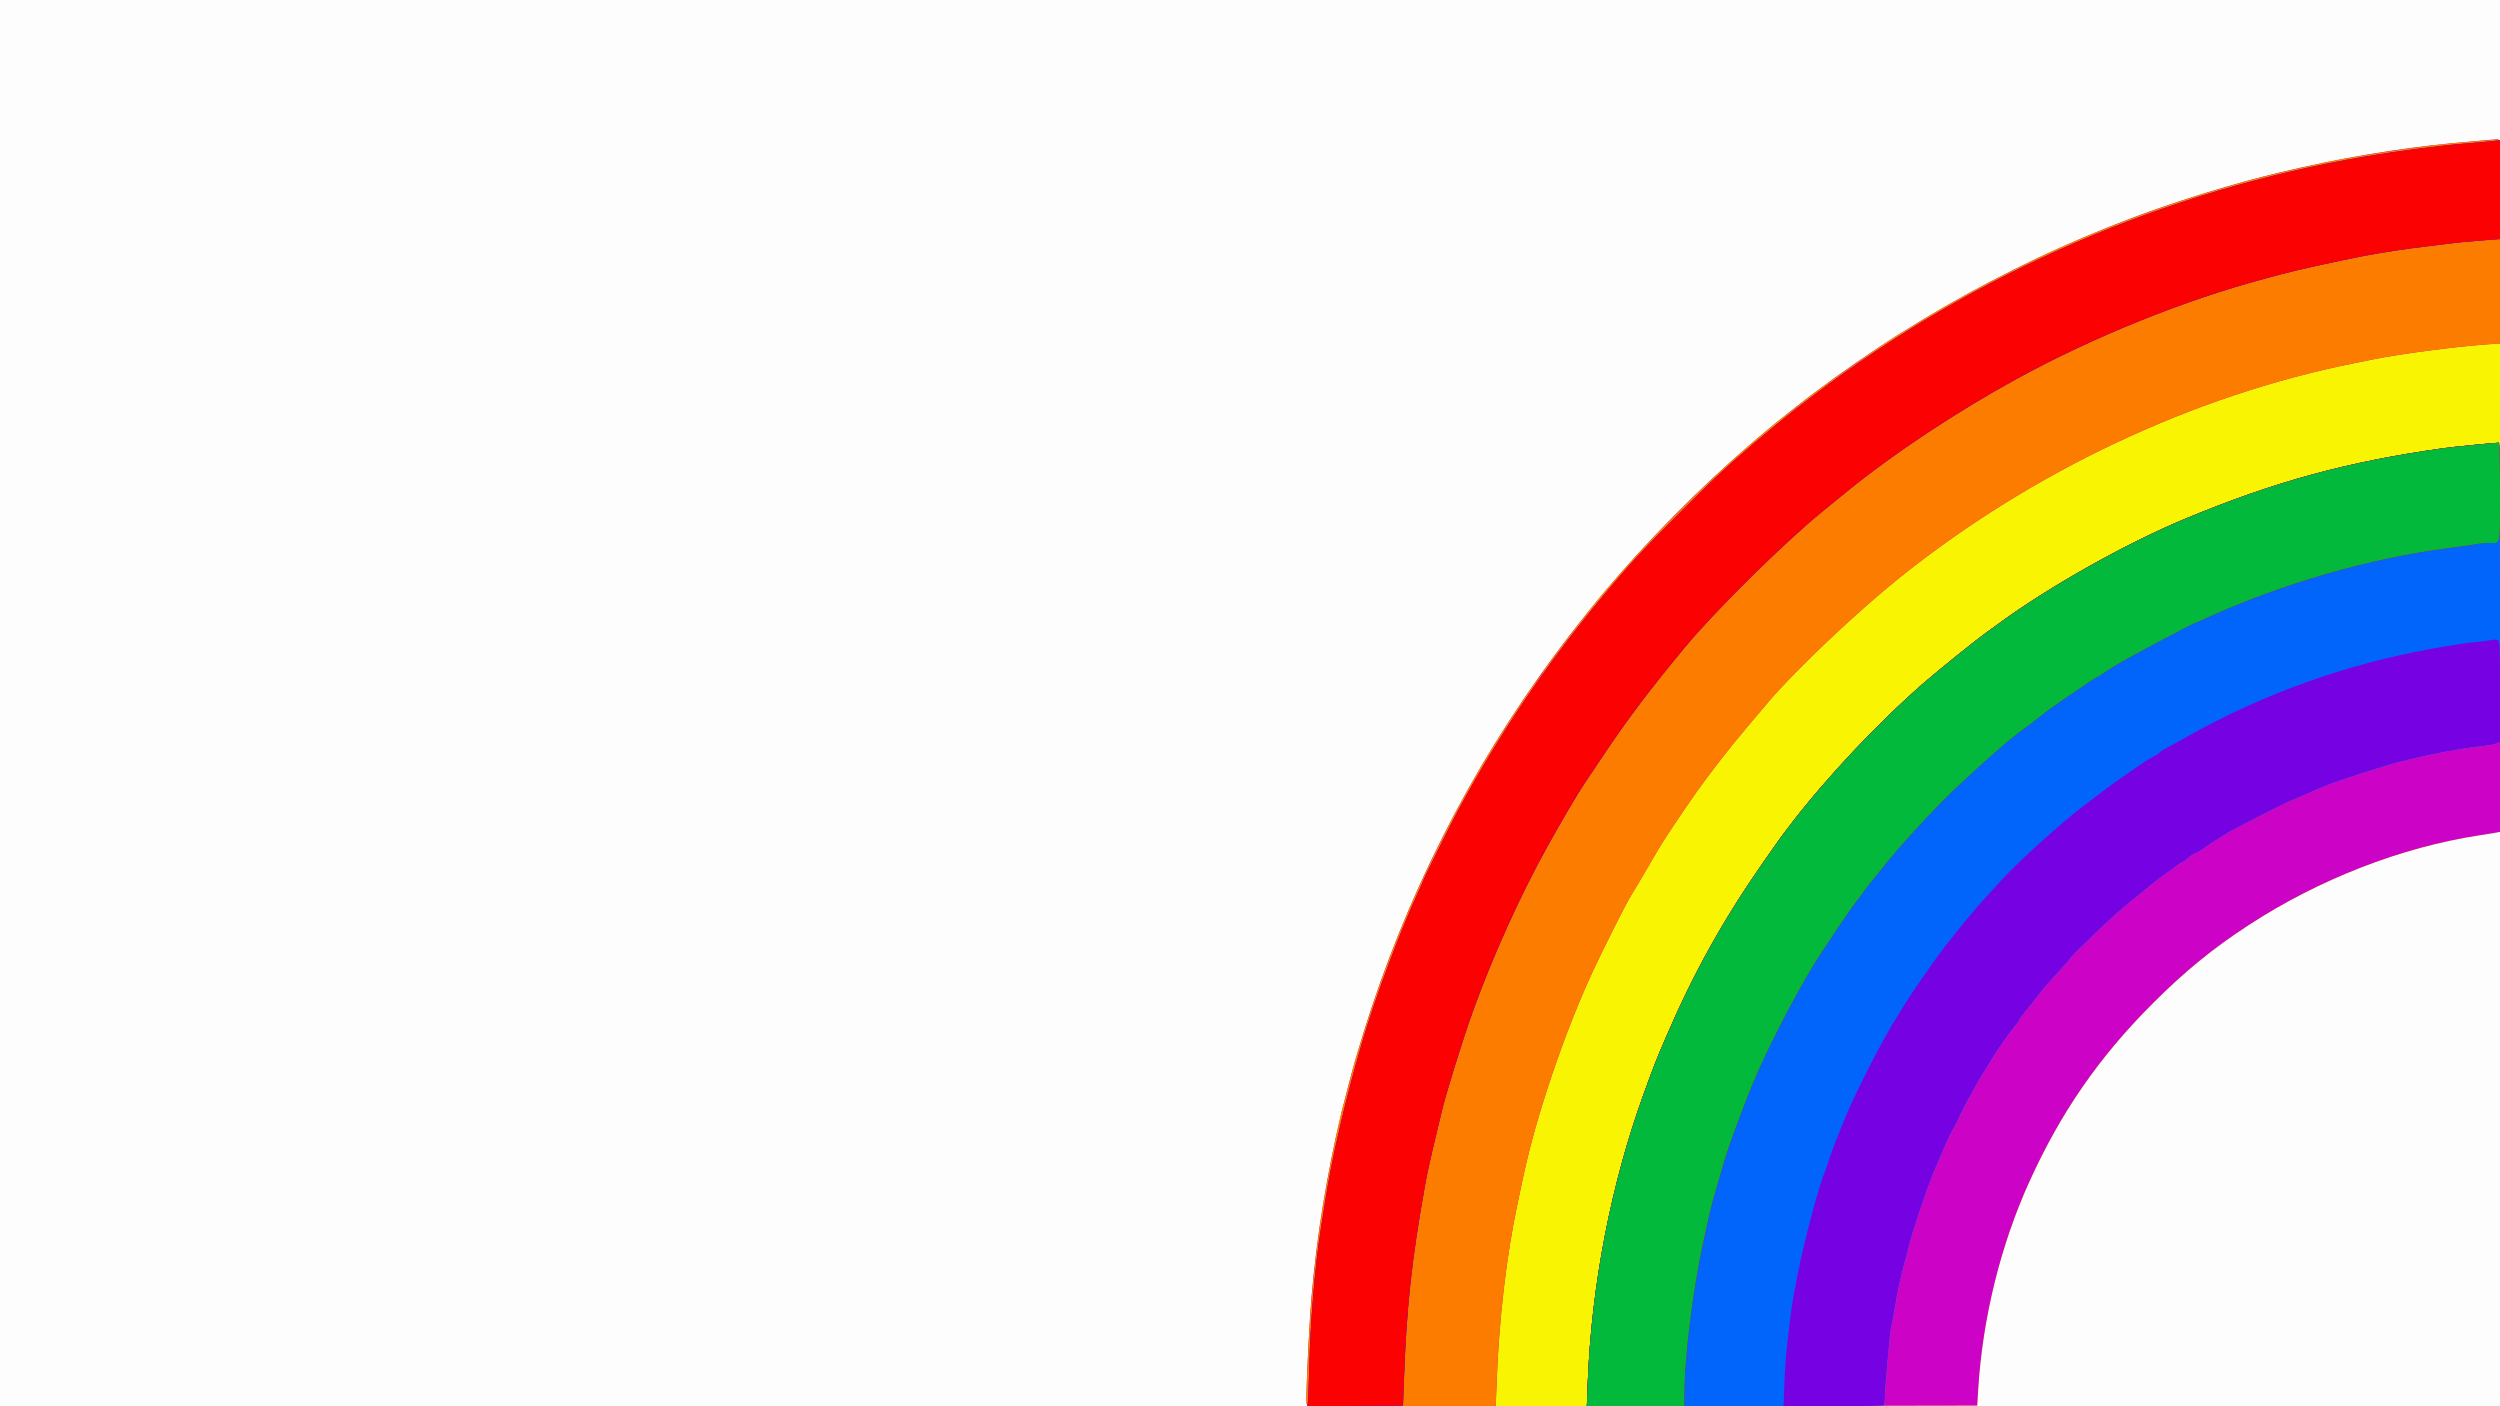 <?xml version="1.0" encoding="UTF-8" standalone="no"?>
<!-- Created with Inkscape (http://www.inkscape.org/) -->

<svg
   version="1.1"
   id="svg1048"
   width="1920"
   height="1080"
   viewBox="0 0 1920 1080"
   sodipodi:docname="rainbow-background.svg"
   inkscape:version="1.1.2 (0a00cf5339, 2022-02-04)"
   xmlns:inkscape="http://www.inkscape.org/namespaces/inkscape"
   xmlns:sodipodi="http://sodipodi.sourceforge.net/DTD/sodipodi-0.dtd"
   xmlns="http://www.w3.org/2000/svg"
   xmlns:svg="http://www.w3.org/2000/svg">
  <rect x="0" y="0" width="1920" height="1080" fill="#333333" stroke="none"/>
  <defs
     id="defs1052" />
  <sodipodi:namedview
     id="namedview1050"
     pagecolor="#ffffff"
     bordercolor="#666666"
     borderopacity="1.0"
     inkscape:pageshadow="2"
     inkscape:pageopacity="0.0"
     inkscape:pagecheckerboard="0"
     showgrid="false"
     inkscape:zoom="0.7462963"
     inkscape:cx="1083.3499"
     inkscape:cy="535.98015"
     inkscape:window-width="2560"
     inkscape:window-height="1021"
     inkscape:window-x="0"
     inkscape:window-y="24"
     inkscape:window-maximized="1"
     inkscape:current-layer="g1054" />
  <g
     inkscape:groupmode="layer"
     inkscape:label="Image"
     id="g1054">
    <g
       id="g2106"
       transform="translate(-0.006,-2.565)">
      <path
         style="fill:#fdfdfd"
         d="M 0.006,542.565 V 2.565 H 960.006 1920.006 V 542.565 1082.565 H 960.006 0.006 Z"
         id="path2122" />
      <path
         style="fill:#f9f401"
         d="m 1003.503,1080.554 c -0.631,-1.987 0.557,-32.322 2.564,-65.489 2.575,-42.546 9.908,-93.71 19.993,-139.5 47.356,-215.004 164.831,-406 336.442,-547.001 80.784,-66.375 176.11,-121.334 275.504,-158.837 33.654,-12.698 78.634,-26.552 112,-34.497 46.612,-11.098 92.584,-18.911 133,-22.603 6.325,-0.578 16.416,-1.503 22.424,-2.056 6.008,-0.553 11.745,-1.006 12.75,-1.006 1.764,0 1.826,9.096 1.826,265.921 v 265.921 l -2.75,0.561 c -1.512,0.309 -7.475,1.281 -13.25,2.161 -59.841,9.12 -123.164,33.766 -177,68.891 -27.773,18.121 -49.219,35.644 -74.029,60.491 -41.122,41.182 -70.262,83.331 -94.408,136.555 -22.143,48.81 -35.972,104.935 -39.3,159.5 l -0.762,12.5 -257.182,0.252 c -257.033,0.252 -257.182,0.251 -257.821,-1.763 z"
         id="path2120" />
      <path
         style="fill:#cd02c7"
         d="m 1003.503,1080.552 c -0.63,-1.985 0.558,-32.331 2.565,-65.487 2.575,-42.546 9.908,-93.71 19.993,-139.5 47.356,-215.004 164.831,-406 336.442,-547.001 80.784,-66.375 176.11,-121.334 275.504,-158.837 33.654,-12.698 78.634,-26.552 112,-34.497 46.612,-11.098 92.584,-18.911 133,-22.603 6.325,-0.578 16.416,-1.503 22.424,-2.056 6.008,-0.553 11.745,-1.006 12.75,-1.006 1.753,0 1.826,3.151 1.826,78.381 v 78.381 l -9.75,0.686 c -24.691,1.736 -67.014,7.309 -87.75,11.554 -2.75,0.563 -9.5,1.928 -15,3.034 -123.563,24.837 -247.395,83.343 -349,164.892 -32.836,26.354 -80.497,71.527 -100.429,95.185 -3.064,3.637 -10.071,11.92 -15.571,18.407 -13.093,15.441 -28.837,35.599 -39.252,50.255 -9.721,13.68 -26.3,38.512 -29.653,44.415 -5.263,9.265 -19.052,32.656 -21.109,35.81 -3.235,4.958 -20.806,39.826 -29.276,58.094 -21.684,46.77 -43.422,110.866 -53.214,156.906 -0.994,4.675 -3.006,14.125 -4.47,21 -8.594,40.353 -14.303,89.136 -16.121,137.75 l -0.682,18.25 h -72.294 c -71.567,0 -72.301,-0.02 -72.933,-2.013 z m 215.848,-15.449 c 2.844,-75.387 17.877,-153.095 43.052,-222.539 7.891,-21.768 9.425,-25.671 17.006,-43.279 21.277,-49.422 43.62,-89.637 74.445,-133.988 12.175,-17.518 13.435,-19.262 21.755,-30.116 27.332,-35.655 66.487,-77.209 101.898,-108.144 10.652,-9.305 40.011,-32.979 47.5,-38.302 2.475,-1.759 6.975,-5.017 10,-7.239 38.439,-28.243 97.645,-61.537 143,-80.416 69.227,-28.815 125.261,-44.1 199.5,-54.419 6.633,-0.922 38.938,-4.097 41.687,-4.097 0.447,0 0.813,67.239 0.813,149.421 v 149.421 l -2.75,0.561 c -1.512,0.309 -7.475,1.281 -13.25,2.161 -59.841,9.12 -123.164,33.766 -177,68.891 -27.773,18.121 -49.219,35.644 -74.029,60.491 -41.122,41.182 -70.262,83.331 -94.408,136.555 -22.143,48.81 -35.972,104.935 -39.3,159.5 l -0.762,12.5 -149.907,0.253 -149.907,0.253 z"
         id="path2118" />
      <path
         style="fill:#fc7c00"
         d="m 1003.503,1080.552 c -0.632,-1.992 0.57,-32.611 2.571,-65.487 1.056,-17.342 4.762,-52.602 7.516,-71.5 4.468,-30.661 14.813,-82.488 19.462,-97.5 0.511,-1.65 2.092,-7.725 3.514,-13.5 1.422,-5.775 3.264,-12.75 4.094,-15.5 15.191,-50.328 28.267,-86.387 45.51,-125.496 9.496,-21.538 27.186,-57.596 35.324,-72.004 2.641,-4.675 7.254,-12.952 10.251,-18.394 2.997,-5.442 8.146,-14.217 11.443,-19.5 3.296,-5.283 7.191,-11.582 8.656,-13.996 7.111,-11.719 26.798,-41.04 29.788,-44.363 1.857,-2.064 3.376,-4.164 3.376,-4.667 0,-0.863 15.122,-21.317 25.669,-34.719 2.657,-3.376 6.176,-7.876 7.819,-10 38.133,-49.278 111.794,-122.104 159.377,-157.57 1.999,-1.49 4.31,-3.34 5.135,-4.11 6.824,-6.371 72.205,-52.104 78,-54.559 0.825,-0.349 4.023,-2.292 7.107,-4.318 6.498,-4.268 32.742,-19.804 33.453,-19.804 0.264,0 2.159,-1.059 4.21,-2.354 7.478,-4.719 49.192,-26.07 66.786,-34.183 41.711,-19.234 94.66,-38.994 132.944,-49.613 2.2,-0.61 5.8,-1.701 8,-2.425 7.188,-2.364 29.703,-8.185 44,-11.377 7.7,-1.719 15.8,-3.568 18,-4.11 19.84,-4.884 69.664,-12.892 102.5,-16.474 7.353,-0.802 38.356,-3.263 40.25,-3.195 1.651,0.06 1.75,4.478 1.75,78.278 v 78.214 l -9.75,0.686 c -24.691,1.736 -67.014,7.309 -87.75,11.554 -2.75,0.563 -9.5,1.928 -15,3.034 -123.563,24.837 -247.395,83.343 -349,164.892 -32.836,26.354 -80.497,71.527 -100.429,95.185 -3.064,3.637 -10.071,11.92 -15.571,18.407 -13.093,15.441 -28.837,35.599 -39.252,50.255 -9.721,13.68 -26.3,38.512 -29.653,44.415 -5.263,9.265 -19.052,32.656 -21.109,35.81 -3.235,4.958 -20.806,39.826 -29.276,58.094 -21.684,46.77 -43.422,110.866 -53.214,156.906 -0.994,4.675 -3.006,14.125 -4.47,21 -8.594,40.353 -14.303,89.136 -16.121,137.75 l -0.682,18.25 h -72.294 c -71.567,0 -72.301,-0.02 -72.933,-2.013 z m 215.848,-15.452 c 2.844,-75.383 17.878,-153.093 43.052,-222.535 7.891,-21.768 9.425,-25.671 17.006,-43.279 21.277,-49.422 43.62,-89.637 74.445,-133.988 12.175,-17.518 13.435,-19.262 21.755,-30.116 27.332,-35.655 66.487,-77.209 101.898,-108.144 10.652,-9.305 40.011,-32.979 47.5,-38.302 2.475,-1.759 6.975,-5.017 10,-7.239 38.439,-28.243 97.645,-61.537 143,-80.416 69.227,-28.815 125.261,-44.1 199.5,-54.419 6.633,-0.922 38.938,-4.097 41.687,-4.097 0.447,0 0.813,51.678 0.813,114.839 v 114.839 l -2.75,1.257 c -1.512,0.691 -6.8,1.655 -11.75,2.142 -13.052,1.284 -40.157,6.306 -54,10.004 -2.2,0.588 -5.8,1.449 -8,1.913 -2.2,0.465 -7.713,2.006 -12.25,3.425 -4.537,1.419 -11.738,3.664 -16,4.989 -12.158,3.779 -28.363,9.482 -32.75,11.525 -2.2,1.025 -7.891,3.504 -12.647,5.51 -4.756,2.006 -9.916,4.189 -11.468,4.852 -5.305,2.265 -45.882,22.972 -47.385,24.181 -0.825,0.664 -4.425,2.933 -8,5.044 -3.575,2.11 -7.792,4.898 -9.371,6.196 -1.579,1.297 -4.443,3.015 -6.364,3.818 -1.921,0.803 -5.033,2.811 -6.914,4.463 -1.881,1.652 -3.793,3.003 -4.248,3.003 -0.455,0 -2.414,1.238 -4.352,2.75 -1.938,1.512 -6.109,4.55 -9.268,6.75 -3.159,2.2 -7.866,5.8 -10.46,8 -2.594,2.2 -6.023,5.018 -7.62,6.262 -12.832,9.999 -22.308,18.355 -36.555,32.238 -5.927,5.775 -11.355,11.008 -12.062,11.629 -1.545,1.357 -6.165,6.565 -10.086,11.371 -1.57,1.925 -5.641,6.425 -9.045,10 -3.404,3.575 -8.207,9.2 -10.672,12.5 -2.466,3.3 -6.845,8.819 -9.733,12.263 -2.888,3.445 -5.25,6.68 -5.25,7.189 0,0.509 -1.688,2.907 -3.75,5.329 -4.783,5.616 -13.62,18.347 -18.546,26.718 -2.104,3.575 -4.885,8.075 -6.182,10 -3.18,4.723 -17.326,30.789 -18.13,33.408 -0.353,1.15 -2.215,4.792 -4.137,8.092 -1.922,3.3 -4.971,9.6 -6.776,14 -1.805,4.4 -5.351,12.677 -7.88,18.393 -4.651,10.512 -17.286,47.983 -19.593,58.107 -0.689,3.025 -2.281,9.1 -3.537,13.5 -3.069,10.749 -4.87,19.318 -7.883,37.5 -0.775,4.675 -1.673,9.175 -1.995,10 -0.958,2.449 -4.84,45.474 -5.008,55.5 -0.046,2.75 -0.534,5.331 -1.084,5.735 -0.55,0.404 -52.033,0.742 -114.407,0.75 l -113.407,0.015 0.659,-17.465 z"
         id="path2116" />
      <path
         style="fill:#0164fb"
         d="m 1004.481,1079.827 c 0.236,-1.519 0.683,-13.006 0.994,-25.526 0.921,-37.152 4.418,-79.059 9.032,-108.237 0.783,-4.95 2.155,-13.725 3.049,-19.5 5.482,-35.406 16.123,-81.268 28.772,-124 10.543,-35.616 29.147,-85.235 43.776,-116.753 1.596,-3.439 2.902,-6.458 2.902,-6.708 0,-0.852 20.889,-42.992 26.292,-53.039 37.112,-69.015 80.044,-130.465 133.092,-190.5 14.842,-16.796 62.07,-64.028 78.033,-78.04 25.356,-22.256 40.528,-34.731 62.082,-51.051 124.807,-94.493 271.668,-157.998 425.18,-183.855 26.115,-4.399 57.377,-8.394 78.32,-10.009 6.875,-0.53 15.088,-1.269 18.25,-1.642 l 5.75,-0.678 v 37.929 37.929 l -16.25,1.266 c -8.938,0.696 -19.4,1.719 -23.25,2.273 -3.85,0.554 -12.4,1.625 -19,2.379 -12.83,1.466 -32.949,4.552 -46,7.055 -19.451,3.73 -52.14,10.948 -63,13.91 -2.75,0.75 -8.6,2.326 -13,3.502 -61.721,16.492 -131.249,44.529 -190,76.618 -46.717,25.515 -95.831,58.098 -131.442,87.199 -5.193,4.244 -13.293,10.844 -18,14.667 -29.19,23.709 -82.24,76.012 -105.534,104.049 -26.685,32.119 -43.934,54.901 -62.085,82 -6.999,10.45 -13.948,20.8 -15.442,23 -4.973,7.324 -17.604,28.775 -28.354,48.155 -21.399,38.578 -42.657,85.659 -57.948,128.345 -7.439,20.764 -20.611,63.186 -23.289,75 -0.686,3.025 -2.57,10.9 -4.186,17.5 -4.29,17.511 -7.029,29.874 -8.75,39.5 -10.403,58.168 -14.222,93.551 -16.3,151 l -0.669,18.5 -36.727,0.262 -36.727,0.262 z m 214.87,-14.727 c 2.844,-75.383 17.878,-153.093 43.052,-222.535 7.891,-21.768 9.425,-25.671 17.006,-43.279 21.277,-49.422 43.62,-89.637 74.445,-133.988 12.175,-17.518 13.435,-19.262 21.755,-30.116 27.332,-35.655 66.487,-77.209 101.898,-108.144 10.652,-9.305 40.011,-32.979 47.5,-38.302 2.475,-1.759 6.975,-5.017 10,-7.239 38.439,-28.243 97.645,-61.537 143,-80.416 69.227,-28.815 125.261,-44.1 199.5,-54.419 6.633,-0.922 38.938,-4.097 41.687,-4.097 0.447,0 0.813,51.678 0.813,114.839 v 114.839 l -2.75,1.257 c -1.512,0.691 -6.8,1.655 -11.75,2.142 -13.052,1.284 -40.157,6.306 -54,10.004 -2.2,0.588 -5.8,1.449 -8,1.913 -2.2,0.465 -7.713,2.006 -12.25,3.425 -4.537,1.419 -11.738,3.664 -16,4.989 -12.158,3.779 -28.363,9.482 -32.75,11.525 -2.2,1.025 -7.891,3.504 -12.647,5.51 -4.756,2.006 -9.916,4.189 -11.468,4.852 -5.305,2.265 -45.882,22.972 -47.385,24.181 -0.825,0.664 -4.425,2.933 -8,5.044 -3.575,2.11 -7.792,4.898 -9.371,6.196 -1.579,1.297 -4.443,3.015 -6.364,3.818 -1.921,0.803 -5.033,2.811 -6.914,4.463 -1.881,1.652 -3.793,3.003 -4.248,3.003 -0.455,0 -2.414,1.238 -4.352,2.75 -1.938,1.512 -6.109,4.55 -9.268,6.75 -3.159,2.2 -7.866,5.8 -10.46,8 -2.594,2.2 -6.023,5.018 -7.62,6.262 -12.832,9.999 -22.308,18.355 -36.555,32.238 -5.927,5.775 -11.355,11.008 -12.062,11.629 -1.545,1.357 -6.165,6.565 -10.086,11.371 -1.57,1.925 -5.641,6.425 -9.045,10 -3.404,3.575 -8.207,9.2 -10.672,12.5 -2.466,3.3 -6.845,8.819 -9.733,12.263 -2.888,3.445 -5.25,6.68 -5.25,7.189 0,0.509 -1.688,2.907 -3.75,5.329 -4.783,5.616 -13.62,18.347 -18.546,26.718 -2.104,3.575 -4.885,8.075 -6.182,10 -3.18,4.723 -17.326,30.789 -18.13,33.408 -0.353,1.15 -2.215,4.792 -4.137,8.092 -1.922,3.3 -4.971,9.6 -6.776,14 -1.805,4.4 -5.351,12.677 -7.88,18.393 -4.651,10.512 -17.286,47.983 -19.593,58.107 -0.689,3.025 -2.281,9.1 -3.537,13.5 -3.069,10.749 -4.87,19.318 -7.883,37.5 -0.775,4.675 -1.673,9.175 -1.995,10 -0.958,2.449 -4.84,45.474 -5.008,55.5 -0.046,2.75 -0.534,5.331 -1.084,5.735 -0.55,0.404 -52.033,0.742 -114.407,0.75 l -113.407,0.015 0.659,-17.465 z"
         id="path2114" />
      <path
         style="fill:#7601e3"
         d="m 1004.481,1079.827 c 0.236,-1.519 0.683,-13.006 0.994,-25.526 0.921,-37.152 4.418,-79.059 9.032,-108.237 0.783,-4.95 2.155,-13.725 3.049,-19.5 5.482,-35.406 16.123,-81.268 28.772,-124 10.543,-35.616 29.147,-85.235 43.776,-116.753 1.596,-3.439 2.902,-6.458 2.902,-6.708 0,-0.852 20.889,-42.992 26.292,-53.039 37.112,-69.015 80.044,-130.465 133.092,-190.5 14.842,-16.796 62.07,-64.028 78.033,-78.04 25.356,-22.256 40.528,-34.731 62.082,-51.051 124.807,-94.493 271.668,-157.998 425.18,-183.855 26.115,-4.399 57.377,-8.394 78.32,-10.009 6.875,-0.53 15.088,-1.269 18.25,-1.642 l 5.75,-0.678 v 37.929 37.929 l -16.25,1.266 c -8.938,0.696 -19.4,1.719 -23.25,2.273 -3.85,0.554 -12.4,1.625 -19,2.379 -12.83,1.466 -32.949,4.552 -46,7.055 -19.451,3.73 -52.14,10.948 -63,13.91 -2.75,0.75 -8.6,2.326 -13,3.502 -61.721,16.492 -131.249,44.529 -190,76.618 -46.717,25.515 -95.831,58.098 -131.442,87.199 -5.193,4.244 -13.293,10.844 -18,14.667 -29.19,23.709 -82.24,76.012 -105.534,104.049 -26.685,32.119 -43.934,54.901 -62.085,82 -6.999,10.45 -13.948,20.8 -15.442,23 -4.973,7.324 -17.604,28.775 -28.354,48.155 -21.399,38.578 -42.657,85.659 -57.948,128.345 -7.439,20.764 -20.611,63.186 -23.289,75 -0.686,3.025 -2.57,10.9 -4.186,17.5 -4.29,17.511 -7.029,29.874 -8.75,39.5 -10.403,58.168 -14.222,93.551 -16.3,151 l -0.669,18.5 -36.727,0.262 -36.727,0.262 z m 214.87,-14.727 c 2.844,-75.383 17.878,-153.093 43.052,-222.535 7.891,-21.768 9.425,-25.671 17.006,-43.279 21.277,-49.422 43.62,-89.637 74.445,-133.988 12.175,-17.518 13.435,-19.262 21.755,-30.116 27.332,-35.655 66.487,-77.209 101.898,-108.144 10.652,-9.305 40.011,-32.979 47.5,-38.302 2.475,-1.759 6.975,-5.017 10,-7.239 38.439,-28.243 97.645,-61.537 143,-80.416 69.227,-28.815 125.261,-44.1 199.5,-54.419 6.633,-0.922 38.938,-4.097 41.687,-4.097 0.447,0 0.813,17.052 0.813,37.893 0,42.676 0.755,39.107 -8.272,39.107 -2.809,0 -7.61,0.454 -10.668,1.009 -3.058,0.555 -12.76,1.932 -21.56,3.062 -58.967,7.566 -127.424,27.312 -183.494,52.927 -6.023,2.752 -11.203,5.003 -11.512,5.003 -0.593,0 -41.038,21.396 -50.093,26.5 -9.66,5.445 -16.858,9.83 -19.996,12.181 -1.702,1.275 -3.41,2.319 -3.795,2.319 -0.385,0 -4.118,2.362 -8.296,5.25 -4.177,2.888 -9.974,6.825 -12.882,8.75 -9.642,6.384 -17.852,12.301 -24.878,17.933 -3.82,3.062 -8.574,6.692 -10.566,8.067 -9.053,6.251 -31.29,25.642 -51.989,45.336 -17.614,16.759 -43.685,45.139 -56.518,61.526 -2.74,3.499 -6.701,8.4 -8.801,10.891 -2.101,2.491 -4.555,5.703 -5.455,7.138 -0.899,1.435 -3.284,4.634 -5.299,7.109 -3.574,4.389 -19.293,27.556 -29.537,43.531 -12.471,19.448 -28.994,50.28 -43.386,80.96 -8.537,18.198 -25.096,61.825 -29.419,77.509 -0.834,3.025 -3.124,10.9 -5.09,17.5 -3.776,12.677 -4.267,14.674 -9.849,40 -8.943,40.58 -15.315,93.007 -15.101,124.25 l 0.029,4.25 h -37.444 -37.444 l 0.659,-17.465 z m 151.096,-0.285 c 0.376,-9.762 1.342,-23.375 2.147,-30.25 3.594,-30.714 3.259,-28.481 7.958,-53 4.758,-24.827 16.252,-68.064 21.267,-80 0.809,-1.925 1.826,-4.85 2.26,-6.5 0.936,-3.556 5.882,-16.553 12.367,-32.5 7.012,-17.241 24.646,-52.414 35.596,-71 10.525,-17.864 18.476,-29.933 34.667,-52.625 9.9,-13.874 30.399,-38.928 40.798,-49.862 1.1,-1.157 5.584,-6.064 9.965,-10.905 12.349,-13.648 46.012,-44.081 62.641,-56.631 2.533,-1.912 9.213,-6.984 14.844,-11.271 5.631,-4.287 13.908,-10.249 18.394,-13.248 4.486,-2.999 9.956,-6.752 12.156,-8.339 2.2,-1.588 5.882,-3.832 8.182,-4.988 2.3,-1.156 4.447,-2.529 4.77,-3.052 0.323,-0.523 1.816,-1.581 3.318,-2.351 1.502,-0.77 9.93,-5.451 18.73,-10.403 57.429,-32.313 121.282,-55.237 186.5,-66.957 16.504,-2.966 26.599,-4.502 35.5,-5.402 4.95,-0.501 10.051,-1.166 11.335,-1.478 1.284,-0.312 3.197,-0.294 4.25,0.04 1.843,0.585 1.915,2.06 1.915,39.38 v 38.772 l -2.75,1.257 c -1.512,0.691 -6.8,1.655 -11.75,2.142 -13.052,1.284 -40.157,6.306 -54,10.004 -2.2,0.588 -5.8,1.449 -8,1.913 -2.2,0.465 -7.713,2.006 -12.25,3.425 -4.537,1.419 -11.738,3.664 -16,4.989 -12.158,3.779 -28.363,9.482 -32.75,11.525 -2.2,1.025 -7.891,3.504 -12.647,5.51 -4.756,2.006 -9.916,4.189 -11.468,4.852 -5.305,2.265 -45.882,22.972 -47.385,24.181 -0.825,0.664 -4.425,2.933 -8,5.044 -3.575,2.11 -7.792,4.898 -9.371,6.196 -1.579,1.297 -4.443,3.015 -6.364,3.818 -1.921,0.803 -5.033,2.811 -6.914,4.463 -1.881,1.652 -3.793,3.003 -4.248,3.003 -0.455,0 -2.414,1.238 -4.352,2.75 -1.938,1.512 -6.109,4.55 -9.268,6.75 -3.159,2.2 -7.866,5.8 -10.46,8 -2.594,2.2 -6.023,5.018 -7.62,6.262 -12.832,9.999 -22.308,18.355 -36.555,32.238 -5.927,5.775 -11.355,11.008 -12.062,11.629 -1.545,1.357 -6.165,6.565 -10.086,11.371 -1.57,1.925 -5.641,6.425 -9.045,10 -3.404,3.575 -8.207,9.2 -10.672,12.5 -2.466,3.3 -6.845,8.819 -9.733,12.263 -2.888,3.445 -5.25,6.68 -5.25,7.189 0,0.509 -1.688,2.907 -3.75,5.329 -4.783,5.616 -13.62,18.347 -18.546,26.718 -2.104,3.575 -4.885,8.075 -6.182,10 -3.18,4.723 -17.326,30.789 -18.13,33.408 -0.353,1.15 -2.215,4.792 -4.137,8.092 -1.922,3.3 -4.971,9.6 -6.776,14 -1.805,4.4 -5.351,12.677 -7.88,18.393 -4.651,10.512 -17.286,47.983 -19.593,58.107 -0.689,3.025 -2.281,9.1 -3.537,13.5 -3.069,10.749 -4.87,19.318 -7.883,37.5 -0.775,4.675 -1.673,9.175 -1.995,10 -0.958,2.449 -4.84,45.474 -5.008,55.5 -0.046,2.75 -0.534,5.331 -1.084,5.735 -0.55,0.404 -18.042,0.742 -38.872,0.75 l -37.871,0.015 0.684,-17.75 z"
         id="path2112" />
      <path
         style="fill:#fb0101"
         d="m 1004.481,1079.827 c 0.236,-1.519 0.683,-13.006 0.994,-25.526 0.921,-37.152 4.418,-79.059 9.032,-108.237 0.783,-4.95 2.155,-13.725 3.049,-19.5 5.482,-35.406 16.123,-81.268 28.772,-124 10.543,-35.616 29.147,-85.235 43.776,-116.753 1.596,-3.439 2.902,-6.458 2.902,-6.708 0,-0.852 20.889,-42.992 26.292,-53.039 37.112,-69.015 80.044,-130.465 133.092,-190.5 14.842,-16.796 62.07,-64.028 78.033,-78.04 25.356,-22.256 40.528,-34.731 62.082,-51.051 124.807,-94.493 271.668,-157.998 425.18,-183.855 26.115,-4.399 57.377,-8.394 78.32,-10.009 6.875,-0.53 15.088,-1.269 18.25,-1.642 l 5.75,-0.678 v 37.929 37.929 l -16.25,1.266 c -8.938,0.696 -19.4,1.719 -23.25,2.273 -3.85,0.554 -12.4,1.625 -19,2.379 -12.83,1.466 -32.949,4.552 -46,7.055 -19.451,3.73 -52.14,10.948 -63,13.91 -2.75,0.75 -8.6,2.326 -13,3.502 -61.721,16.492 -131.249,44.529 -190,76.618 -46.717,25.515 -95.831,58.098 -131.442,87.199 -5.193,4.244 -13.293,10.844 -18,14.667 -29.19,23.709 -82.24,76.012 -105.534,104.049 -26.685,32.119 -43.934,54.901 -62.085,82 -6.999,10.45 -13.948,20.8 -15.442,23 -4.973,7.324 -17.604,28.775 -28.354,48.155 -21.399,38.578 -42.657,85.659 -57.948,128.345 -7.439,20.764 -20.611,63.186 -23.289,75 -0.686,3.025 -2.57,10.9 -4.186,17.5 -4.29,17.511 -7.029,29.874 -8.75,39.5 -10.403,58.168 -14.222,93.551 -16.3,151 l -0.669,18.5 -36.727,0.262 -36.727,0.262 z m 214.87,-14.727 c 2.844,-75.383 17.878,-153.093 43.052,-222.535 7.891,-21.768 9.425,-25.671 17.006,-43.279 21.277,-49.422 43.62,-89.637 74.445,-133.988 12.175,-17.518 13.435,-19.262 21.755,-30.116 27.332,-35.655 66.487,-77.209 101.898,-108.144 10.652,-9.305 40.011,-32.979 47.5,-38.302 2.475,-1.759 6.975,-5.017 10,-7.239 38.439,-28.243 97.645,-61.537 143,-80.416 69.227,-28.815 125.261,-44.1 199.5,-54.419 6.633,-0.922 38.938,-4.097 41.687,-4.097 0.447,0 0.813,17.052 0.813,37.893 0,42.676 0.755,39.107 -8.272,39.107 -2.809,0 -7.61,0.454 -10.668,1.009 -3.058,0.555 -12.76,1.932 -21.56,3.062 -58.967,7.566 -127.424,27.312 -183.494,52.927 -6.023,2.752 -11.203,5.003 -11.512,5.003 -0.593,0 -41.038,21.396 -50.093,26.5 -9.66,5.445 -16.858,9.83 -19.996,12.181 -1.702,1.275 -3.41,2.319 -3.795,2.319 -0.385,0 -4.118,2.362 -8.296,5.25 -4.177,2.888 -9.974,6.825 -12.882,8.75 -9.642,6.384 -17.852,12.301 -24.878,17.933 -3.82,3.062 -8.574,6.692 -10.566,8.067 -9.053,6.251 -31.29,25.642 -51.989,45.336 -17.614,16.759 -43.685,45.139 -56.518,61.526 -2.74,3.499 -6.701,8.4 -8.801,10.891 -2.101,2.491 -4.555,5.703 -5.455,7.138 -0.899,1.435 -3.284,4.634 -5.299,7.109 -3.574,4.389 -19.293,27.556 -29.537,43.531 -12.471,19.448 -28.994,50.28 -43.386,80.96 -8.537,18.198 -25.096,61.825 -29.419,77.509 -0.834,3.025 -3.124,10.9 -5.09,17.5 -3.776,12.677 -4.267,14.674 -9.849,40 -8.943,40.58 -15.315,93.007 -15.101,124.25 l 0.029,4.25 h -37.444 -37.444 l 0.659,-17.465 z"
         id="path2110" />
      <path
         style="fill:#02b93c"
         d="m 1219.351,1065.1 c 2.844,-75.383 17.878,-153.093 43.052,-222.535 7.891,-21.768 9.425,-25.671 17.006,-43.279 21.277,-49.422 43.62,-89.637 74.445,-133.988 12.175,-17.518 13.435,-19.262 21.755,-30.116 27.332,-35.655 66.487,-77.209 101.898,-108.144 10.652,-9.305 40.011,-32.979 47.5,-38.302 2.475,-1.759 6.975,-5.017 10,-7.239 38.439,-28.243 97.645,-61.537 143,-80.416 69.227,-28.815 125.261,-44.1 199.5,-54.419 6.633,-0.922 38.938,-4.097 41.687,-4.097 0.447,0 0.813,17.052 0.813,37.893 0,42.676 0.755,39.107 -8.272,39.107 -2.809,0 -7.61,0.454 -10.668,1.009 -3.058,0.555 -12.76,1.932 -21.56,3.062 -58.967,7.566 -127.424,27.312 -183.494,52.927 -6.023,2.752 -11.203,5.003 -11.512,5.003 -0.593,0 -41.038,21.396 -50.093,26.5 -9.66,5.445 -16.858,9.83 -19.996,12.181 -1.702,1.275 -3.41,2.319 -3.795,2.319 -0.385,0 -4.118,2.362 -8.296,5.25 -4.177,2.888 -9.974,6.825 -12.882,8.75 -9.642,6.384 -17.852,12.301 -24.878,17.933 -3.82,3.062 -8.574,6.692 -10.566,8.067 -9.053,6.251 -31.29,25.642 -51.989,45.336 -17.614,16.759 -43.685,45.139 -56.518,61.526 -2.74,3.499 -6.701,8.4 -8.801,10.891 -2.101,2.491 -4.555,5.703 -5.455,7.138 -0.899,1.435 -3.284,4.634 -5.299,7.109 -3.574,4.389 -19.293,27.556 -29.537,43.531 -12.471,19.448 -28.994,50.28 -43.386,80.96 -8.537,18.198 -25.096,61.825 -29.419,77.509 -0.834,3.025 -3.124,10.9 -5.09,17.5 -3.776,12.677 -4.267,14.674 -9.849,40 -8.943,40.58 -15.315,93.007 -15.101,124.25 l 0.029,4.25 h -37.444 -37.444 l 0.659,-17.465 z"
         id="path2108" />
    </g>
  </g>
</svg>
